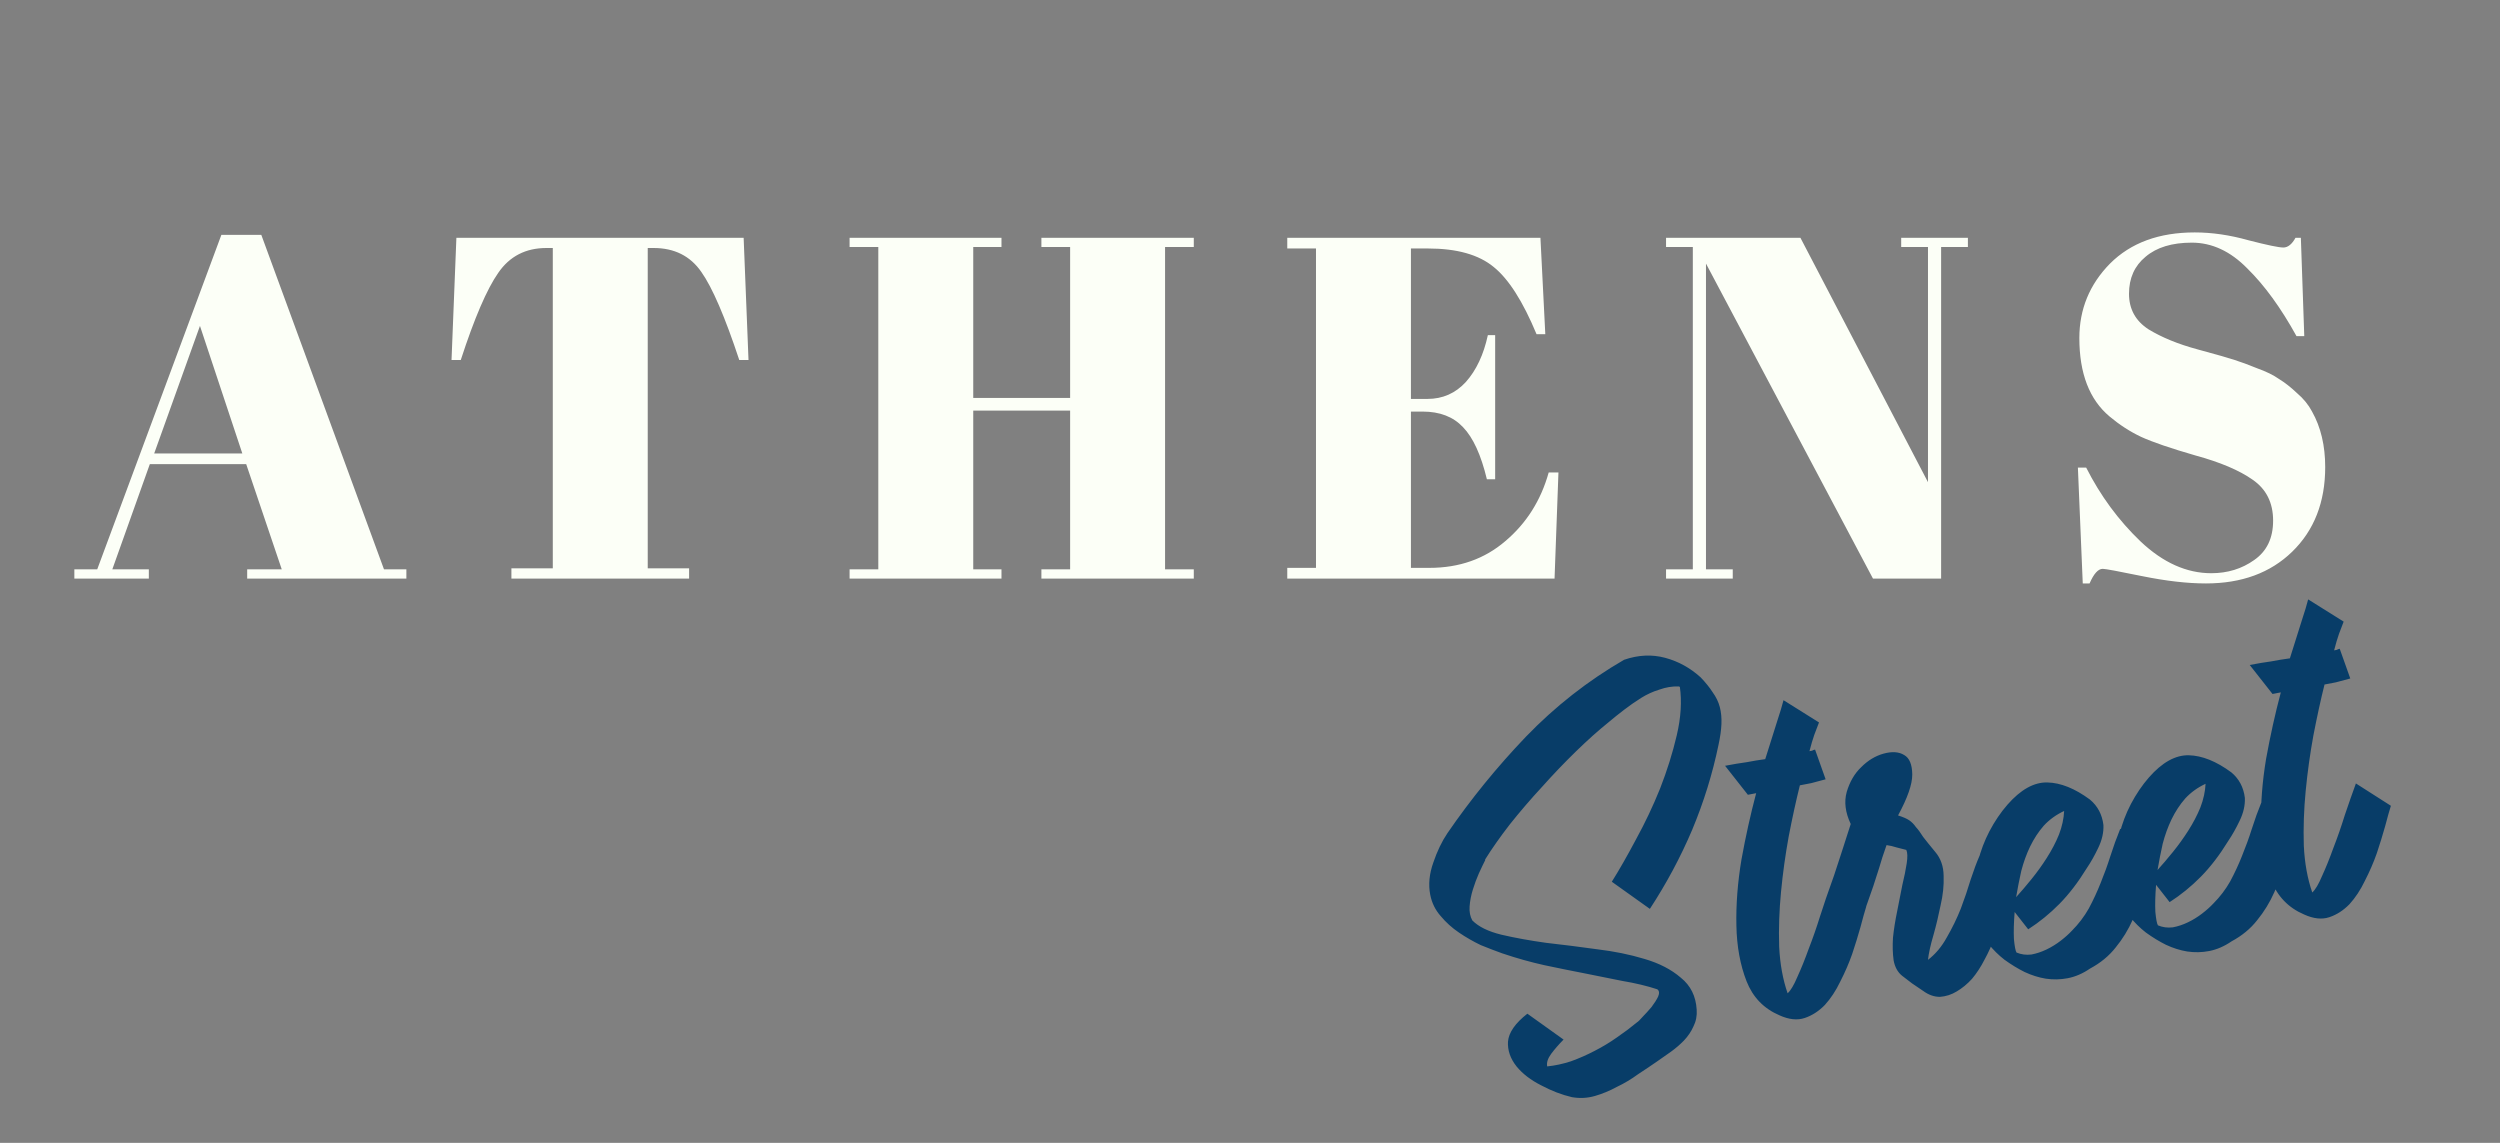<svg width="350" height="160" viewBox="0 0 350 160" fill="none" xmlns="http://www.w3.org/2000/svg">
<rect x="0" y="0" width="350" height="160" fill="#808080" stroke="none"/>
<path d="M39.445 79.705L34.469 64.983H20.974L15.725 79.705H20.837V81H10.409V79.705H13.612L30.993 32.88H36.582L53.758 79.705H56.893V81H34.605V79.705H39.445ZM27.994 45.626L21.587 63.483H33.924L27.994 45.626ZM104.109 33.289L104.791 50.397H103.496C101.496 44.353 99.724 40.241 98.179 38.06C96.634 35.833 94.408 34.72 91.499 34.72H90.682V79.569H96.475V81H71.597V79.569H77.391V34.72H76.504C73.596 34.72 71.347 35.879 69.757 38.196C68.166 40.468 66.417 44.535 64.509 50.397H63.214L63.895 33.289H104.109ZM118.942 33.289H140.207V34.584H136.254V55.713H149.818V34.584H145.796V33.289H167.13V34.584H163.109V79.705H167.13V81H145.796V79.705H149.818V57.485H136.254V79.705H140.207V81H118.942V79.705H122.963V34.584H118.942V33.289ZM180.218 33.289H215.661L216.342 46.784H215.115C213.207 42.195 211.208 39.059 209.117 37.378C207.027 35.651 203.96 34.788 199.916 34.788H197.53V55.849H199.848C201.983 55.849 203.778 55.054 205.232 53.464C206.686 51.828 207.709 49.647 208.3 46.92H209.322V67.096H208.163C207.345 63.688 206.232 61.257 204.823 59.803C203.46 58.349 201.575 57.621 199.166 57.621H197.53V79.501H200.12C204.301 79.501 207.845 78.251 210.753 75.752C213.707 73.253 215.729 70.049 216.819 66.141H218.183L217.637 81H180.218V79.501H184.239V34.788H180.218V33.289ZM271.757 34.584V81H262.215L238.836 36.901V79.705H242.585V81H233.247V79.705H236.996V34.584H233.247V33.289H252.059L269.917 67.504V34.584H266.168V33.289H275.506V34.584H271.757ZM309.58 80.25C311.852 80.25 313.851 79.637 315.578 78.41C317.35 77.183 318.236 75.343 318.236 72.889C318.236 70.39 317.282 68.481 315.374 67.164C313.511 65.846 310.83 64.71 307.331 63.756C303.877 62.756 301.356 61.893 299.765 61.166C298.22 60.439 296.743 59.484 295.335 58.303C292.518 55.94 291.109 52.282 291.109 47.33C291.109 43.285 292.54 39.809 295.403 36.901C298.311 33.993 302.264 32.539 307.263 32.539C309.671 32.539 312.17 32.903 314.76 33.63C317.396 34.311 319.031 34.652 319.668 34.652C320.304 34.652 320.872 34.197 321.372 33.289H322.121L322.598 47.057H321.508C319.327 43.104 317.032 39.946 314.624 37.583C312.261 35.174 309.671 33.97 306.854 33.97C304.082 33.97 301.924 34.629 300.379 35.947C298.834 37.219 298.061 38.946 298.061 41.127C298.061 43.263 298.97 44.921 300.788 46.103C302.651 47.239 304.923 48.17 307.603 48.897C310.284 49.624 312.034 50.124 312.852 50.397C313.715 50.669 314.76 51.056 315.987 51.555C317.259 52.01 318.282 52.51 319.054 53.055C319.872 53.555 320.713 54.214 321.576 55.031C322.485 55.804 323.189 56.667 323.689 57.621C324.916 59.803 325.529 62.393 325.529 65.392C325.529 70.299 323.984 74.252 320.894 77.251C317.85 80.205 313.829 81.682 308.83 81.682C306.24 81.682 303.264 81.341 299.902 80.659C296.584 79.978 294.744 79.637 294.381 79.637C293.744 79.637 293.131 80.318 292.54 81.682H291.586L290.905 65.46H292.063C294.063 69.413 296.607 72.866 299.697 75.82C302.832 78.773 306.127 80.25 309.58 80.25Z" fill="#FCFFF7"/>
<path d="M225.654 123.444C226.692 121.788 227.82 119.813 229.037 117.519C230.303 115.216 231.428 112.84 232.414 110.39C233.391 107.891 234.17 105.406 234.749 102.933C235.329 100.461 235.472 98.198 235.178 96.144C235.13 96.154 235.077 96.139 235.019 96.1C234.109 96.073 233.209 96.221 232.316 96.544C231.414 96.817 230.56 97.208 229.753 97.714C228.946 98.221 228.148 98.776 227.36 99.38C226.572 99.983 225.832 100.578 225.141 101.163C223.749 102.284 222.248 103.627 220.64 105.192C219.032 106.757 217.442 108.419 215.871 110.178C214.291 111.888 212.793 113.633 211.376 115.412C210.008 117.182 208.844 118.837 207.885 120.378L207.957 120.364C207.702 120.865 207.397 121.501 207.043 122.273C206.728 122.986 206.446 123.744 206.199 124.545C205.951 125.346 205.8 126.129 205.745 126.893C205.691 127.657 205.817 128.311 206.122 128.855C206.996 129.742 208.355 130.41 210.2 130.859C212.093 131.299 214.175 131.678 216.446 131.995C218.757 132.254 221.125 132.553 223.551 132.891C225.968 133.18 228.19 133.632 230.217 134.247C232.292 134.853 233.993 135.732 235.32 136.883C236.686 137.977 237.424 139.468 237.536 141.356C237.597 142.198 237.446 142.981 237.082 143.703C236.767 144.417 236.317 145.081 235.732 145.696C235.186 146.253 234.582 146.771 233.921 147.25C233.259 147.728 232.617 148.178 231.995 148.599C231.197 149.155 230.308 149.752 229.325 150.393C228.401 151.073 227.41 151.666 226.351 152.17C225.351 152.714 224.327 153.137 223.28 153.439C222.232 153.741 221.163 153.795 220.071 153.603C218.651 153.273 217.214 152.721 215.759 151.945C214.313 151.218 213.163 150.334 212.31 149.292C211.448 148.202 211.05 147.048 211.117 145.829C211.224 144.553 212.128 143.249 213.832 141.917L218.898 145.54C218.226 146.222 217.65 146.885 217.171 147.529C216.692 148.174 216.503 148.763 216.606 149.296C217.69 149.188 218.8 148.95 219.935 148.581C221.109 148.154 222.22 147.664 223.269 147.111C224.367 146.549 225.402 145.923 226.375 145.233C227.396 144.535 228.34 143.826 229.206 143.107C229.342 143.031 229.596 142.781 229.967 142.358C230.386 141.926 230.801 141.469 231.211 140.989C231.611 140.46 231.92 139.973 232.136 139.53C232.343 139.038 232.302 138.694 232.013 138.498C230.566 138.023 228.933 137.633 227.117 137.329C225.339 136.968 223.615 136.621 221.943 136.289C220.117 135.936 218.21 135.55 216.22 135.128C214.278 134.697 212.313 134.146 210.325 133.473C209.409 133.146 208.405 132.761 207.315 132.318C206.264 131.816 205.248 131.233 204.266 130.568C203.284 129.902 202.434 129.136 201.715 128.27C200.947 127.413 200.452 126.403 200.228 125.24C199.958 123.835 200.1 122.351 200.654 120.788C201.198 119.176 201.862 117.793 202.645 116.637C205.902 111.892 209.56 107.397 213.617 103.151C217.722 98.896 222.307 95.302 227.37 92.37C229.348 91.688 231.265 91.596 233.119 92.094C234.973 92.592 236.63 93.504 238.091 94.831C238.782 95.552 239.343 96.249 239.773 96.919C240.252 97.581 240.585 98.27 240.773 98.988C240.961 99.705 241.037 100.494 241.002 101.355C240.966 102.216 240.828 103.197 240.588 104.298C239.754 108.326 238.53 112.279 236.913 116.156C235.288 119.985 233.311 123.681 230.981 127.243L225.654 123.444ZM241.509 107.21C242.624 106.996 243.622 106.83 244.503 106.711C245.423 106.534 246.3 106.39 247.133 106.281C247.758 104.302 248.288 102.618 248.724 101.228C249.2 99.78 249.522 98.713 249.692 98.028L254.661 101.142C254.493 101.576 254.276 102.145 254.009 102.85C253.782 103.496 253.553 104.268 253.324 105.166C253.421 105.148 253.542 105.125 253.687 105.097C253.823 105.02 253.964 104.968 254.109 104.94L255.587 109.102C254.821 109.299 254.153 109.478 253.58 109.638C253.048 109.741 252.515 109.843 251.982 109.946C251.443 112.109 250.922 114.495 250.418 117.103C249.954 119.654 249.596 122.235 249.344 124.845C249.092 127.455 249.005 130.009 249.083 132.506C249.2 134.945 249.594 137.13 250.267 139.06C250.695 138.676 251.151 137.911 251.634 136.763C252.165 135.606 252.693 134.299 253.216 132.842C253.789 131.376 254.323 129.841 254.819 128.239C255.363 126.627 255.882 125.146 256.376 123.795L261.272 126.923C261.054 127.618 260.786 128.574 260.467 129.791C260.139 130.959 259.752 132.214 259.306 133.556C258.852 134.849 258.295 136.136 257.637 137.418C257.028 138.69 256.308 139.783 255.479 140.696C254.64 141.56 253.702 142.168 252.664 142.518C251.626 142.868 250.447 142.743 249.126 142.143C246.937 141.207 245.401 139.618 244.518 137.377C243.626 135.087 243.152 132.49 243.096 129.587C243.032 126.636 243.268 123.551 243.805 120.333C244.39 117.106 245.077 114.01 245.863 111.046L244.701 111.269L241.509 107.21ZM254.662 128.721C255.256 126.849 255.964 124.779 256.784 122.511C257.546 120.204 258.319 117.821 259.102 115.359C258.34 113.747 258.153 112.251 258.541 110.87C258.968 109.432 259.649 108.271 260.585 107.388C261.511 106.457 262.546 105.831 263.69 105.511C264.883 105.181 265.85 105.246 266.591 105.707C267.323 106.119 267.699 107.026 267.717 108.429C267.726 109.784 267.064 111.694 265.729 114.161C266.424 114.379 266.945 114.606 267.291 114.841C267.638 115.075 267.95 115.392 268.227 115.791C268.544 116.132 268.884 116.594 269.247 117.177C269.65 117.703 270.211 118.399 270.93 119.266C271.706 120.171 272.099 121.301 272.109 122.656C272.157 123.953 272.016 125.311 271.686 126.731C271.404 128.141 271.07 129.537 270.682 130.918C270.285 132.25 270.029 133.404 269.916 134.38C270.967 133.576 271.845 132.528 272.552 131.237C273.306 129.936 273.955 128.606 274.498 127.246C275.031 125.837 275.496 124.467 275.893 123.135C276.338 121.793 276.753 120.684 277.137 119.806L282.12 122.993C281.934 123.33 281.721 123.924 281.482 124.773C281.235 125.574 280.918 126.54 280.532 127.669C280.185 128.74 279.775 129.874 279.301 131.07C278.876 132.257 278.384 133.356 277.825 134.368C277.315 135.37 276.732 136.261 276.078 137.039C275.415 137.77 274.699 138.359 273.931 138.808C273.212 139.248 272.431 139.498 271.589 139.56C270.786 139.563 270.004 139.287 269.244 138.729C268.724 138.377 268.204 138.025 267.685 137.673C267.213 137.311 266.742 136.949 266.271 136.588C265.674 136.1 265.288 135.395 265.111 134.475C264.973 133.497 264.943 132.422 265.019 131.252C265.144 130.073 265.337 128.855 265.598 127.599C265.85 126.295 266.092 125.068 266.323 123.918C266.603 122.76 266.809 121.74 266.941 120.861C267.073 119.981 267.054 119.357 266.883 118.988C266.458 118.869 266.009 118.754 265.535 118.644C265.053 118.486 264.58 118.376 264.116 118.314C263.927 118.903 263.734 119.468 263.537 120.008C263.388 120.539 263.234 121.046 263.075 121.528C262.55 123.237 261.991 124.902 261.398 126.523C260.844 128.086 260.241 129.784 259.589 131.617L254.662 128.721ZM282.051 127.678C281.933 129.158 281.899 130.42 281.949 131.465C282.048 132.501 282.169 133.131 282.313 133.355C282.968 133.631 283.664 133.723 284.4 133.632C285.127 133.492 285.835 133.256 286.525 132.922C287.214 132.589 287.865 132.187 288.478 131.718C289.092 131.248 289.627 130.769 290.086 130.279C291.012 129.347 291.794 128.318 292.431 127.191C293.059 126.015 293.61 124.829 294.084 123.633C294.596 122.379 295.056 121.11 295.462 119.826C295.868 118.543 296.328 117.274 296.84 116.02L301.678 119.235C301.191 120.886 300.724 122.508 300.277 124.101C299.83 125.694 299.271 127.233 298.602 128.718C297.972 130.145 297.169 131.455 296.192 132.647C295.264 133.83 294.072 134.813 292.614 135.595C291.593 136.294 290.55 136.745 289.484 136.95C288.466 137.146 287.441 137.167 286.407 137.014C285.421 136.852 284.432 136.539 283.438 136.077C282.494 135.606 281.555 135.033 280.621 134.358C279.794 133.713 279.05 132.977 278.389 132.15C277.727 131.322 277.226 130.414 276.885 129.424C276.422 128.057 276.22 126.613 276.28 125.095C276.291 123.586 276.505 122.087 276.923 120.601C277.292 119.123 277.825 117.715 278.522 116.375C279.259 114.978 280.1 113.736 281.047 112.65C282.901 110.535 284.762 109.499 286.629 109.543C288.496 109.586 290.483 110.384 292.59 111.939C293.667 112.837 294.296 114.022 294.479 115.494C294.529 116.539 294.284 117.616 293.743 118.725C293.242 119.776 292.717 120.706 292.169 121.514C290.945 123.508 289.66 125.186 288.314 126.55C286.969 127.914 285.513 129.098 283.948 130.102L282.051 127.678ZM288.979 113.537C287.872 114.051 286.923 114.736 286.133 115.591C285.391 116.437 284.75 117.414 284.21 118.522C283.708 119.573 283.298 120.707 282.979 121.924C282.709 123.131 282.468 124.358 282.255 125.604C282.918 124.874 283.636 124.033 284.408 123.081C285.179 122.129 285.893 121.138 286.549 120.107C287.244 119.019 287.813 117.93 288.257 116.84C288.691 115.702 288.932 114.601 288.979 113.537ZM301.851 123.874C301.733 125.353 301.699 126.616 301.749 127.661C301.848 128.697 301.969 129.327 302.112 129.55C302.768 129.826 303.464 129.918 304.2 129.827C304.927 129.688 305.635 129.451 306.324 129.118C307.014 128.784 307.665 128.383 308.278 127.913C308.891 127.444 309.427 126.964 309.886 126.474C310.812 125.543 311.594 124.513 312.231 123.386C312.859 122.211 313.41 121.025 313.883 119.828C314.396 118.575 314.856 117.306 315.262 116.022C315.668 114.738 316.128 113.469 316.64 112.215L321.478 115.43C320.991 117.081 320.524 118.703 320.077 120.296C319.629 121.889 319.071 123.428 318.402 124.913C317.772 126.34 316.969 127.65 315.992 128.842C315.064 130.026 313.871 131.008 312.414 131.791C311.393 132.489 310.35 132.941 309.284 133.146C308.266 133.341 307.241 133.362 306.206 133.209C305.221 133.047 304.231 132.735 303.238 132.273C302.294 131.801 301.355 131.228 300.421 130.553C299.594 129.909 298.85 129.172 298.189 128.345C297.527 127.518 297.026 126.609 296.685 125.62C296.222 124.252 296.02 122.809 296.079 121.29C296.091 119.781 296.305 118.283 296.723 116.796C297.092 115.319 297.625 113.91 298.322 112.57C299.059 111.173 299.9 109.931 300.847 108.845C302.701 106.731 304.562 105.695 306.429 105.738C308.296 105.781 310.283 106.58 312.39 108.134C313.467 109.032 314.096 110.218 314.279 111.69C314.329 112.735 314.084 113.812 313.543 114.92C313.042 115.971 312.517 116.901 311.969 117.71C310.745 119.703 309.46 121.382 308.114 122.745C306.769 124.109 305.313 125.293 303.748 126.297L301.851 123.874ZM308.779 109.732C307.672 110.246 306.723 110.931 305.933 111.786C305.191 112.632 304.55 113.609 304.01 114.718C303.508 115.769 303.098 116.902 302.779 118.119C302.509 119.326 302.268 120.553 302.055 121.8C302.718 121.07 303.436 120.228 304.207 119.276C304.979 118.324 305.693 117.333 306.349 116.303C307.044 115.215 307.613 114.126 308.057 113.036C308.491 111.897 308.732 110.796 308.779 109.732ZM314.961 93.097C316.075 92.883 317.073 92.716 317.954 92.597C318.875 92.42 319.751 92.277 320.584 92.167C321.209 90.188 321.739 88.504 322.175 87.114C322.651 85.666 322.973 84.6 323.143 83.914L328.112 87.028C327.944 87.463 327.727 88.032 327.46 88.736C327.233 89.382 327.005 90.155 326.775 91.053C326.872 91.034 326.993 91.011 327.139 90.983C327.275 90.907 327.415 90.855 327.561 90.827L329.039 94.989C328.273 95.186 327.604 95.365 327.032 95.525C326.499 95.627 325.966 95.73 325.433 95.832C324.894 97.995 324.373 100.381 323.869 102.99C323.405 105.54 323.047 108.121 322.795 110.731C322.543 113.342 322.456 115.896 322.534 118.392C322.651 120.831 323.046 123.016 323.718 124.947C324.147 124.563 324.602 123.797 325.085 122.649C325.616 121.492 326.144 120.185 326.668 118.728C327.24 117.262 327.774 115.728 328.27 114.125C328.814 112.514 329.333 111.032 329.827 109.682L334.724 112.81C334.505 113.505 334.237 114.461 333.918 115.677C333.59 116.846 333.203 118.101 332.758 119.442C332.303 120.735 331.746 122.023 331.088 123.304C330.479 124.577 329.76 125.67 328.93 126.583C328.092 127.447 327.153 128.054 326.116 128.404C325.078 128.755 323.898 128.629 322.577 128.029C320.388 127.094 318.852 125.505 317.969 123.263C317.077 120.973 316.603 118.377 316.548 115.474C316.483 112.522 316.719 109.437 317.256 106.22C317.842 102.992 318.528 99.897 319.315 96.932L318.152 97.156L314.961 93.097Z" fill="#083D68"/>
</svg>

